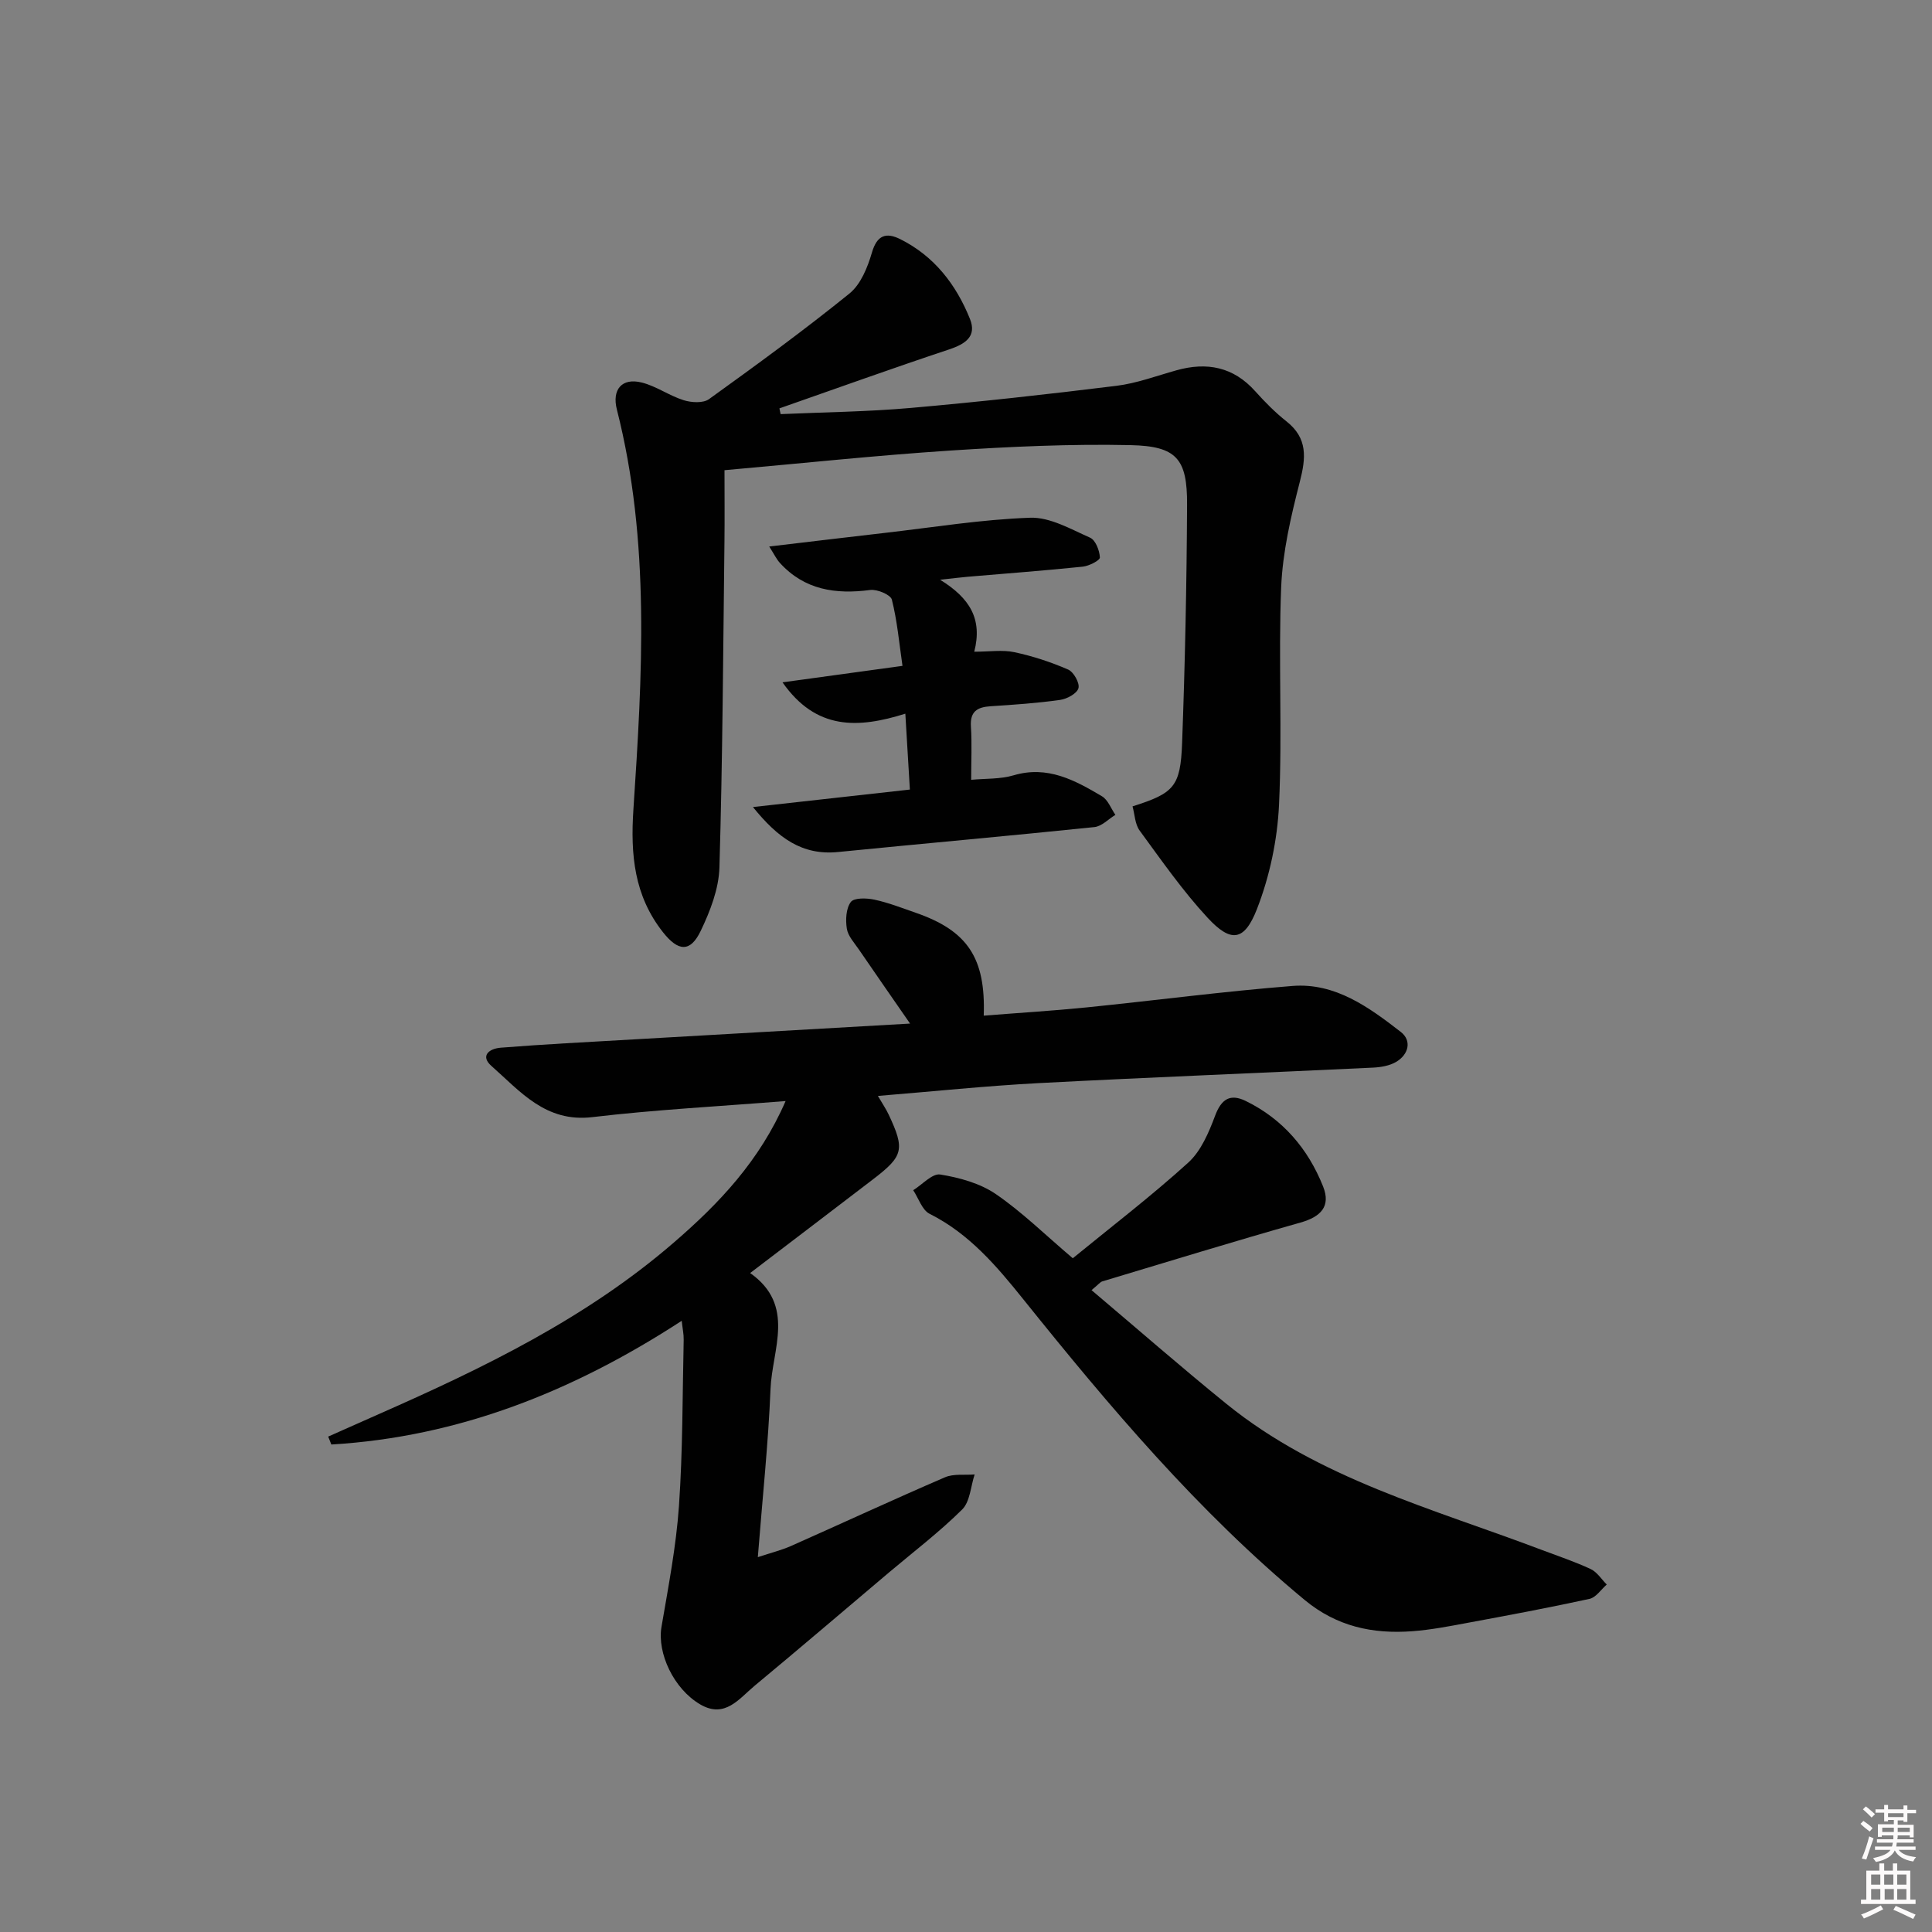 <svg enable-background="new 0 0 400 400" viewBox="0 0 400 400" xmlns="http://www.w3.org/2000/svg"><rect x="0" y="0" width="400" height="400" fill="#808080" stroke="none"/><path d="m385.2 377.6.6-.6c.6.4 1.3.9 1.9 1.5l-.6.7c-.8-.6-1.4-1.1-1.9-1.6zm.3 7.1c.6-1.4 1.1-2.9 1.5-4.5.3.1.6.3.9.4-.5 1.4-1 2.9-1.5 4.4l-.9-.2zm.2-10.1.6-.6c.7.5 1.3 1.1 1.9 1.6l-.7.7c-.6-.6-1.2-1.2-1.8-1.7zm8.4-.8h.8v.9h1.8v.7h-1.8v1.8h-.8v-.3h-1.2v.9h3.3v2.6h-.8v-.4h-2.5c0 .3 0 .6-.1.8h3.4v.7h-3.5c0 .3-.1.6-.1.8h4v.7h-3.5c.7.9 1.9 1.3 3.6 1.5-.2.2-.4.5-.6.9-1.9-.3-3.2-1.1-3.8-2.3-.5 1.1-1.8 2-3.9 2.4-.2-.3-.4-.5-.6-.8 1.9-.4 3.1-.9 3.6-1.7h-3.2v-.7h3.5c.1-.2.1-.5.2-.8h-3.3v-.7h3.4c0-.2 0-.5 0-.8h-2.4v.3h-.8v-2.6h3.3v-.9h-1.2v.3h-.8v-1.8h-1.8v-.7h1.8v-.9h.8v.9h3.2zm-4.4 5.5h2.4c0-.3 0-.6 0-.9h-2.4zm1.2-3.1h3.2v-.8h-3.2zm4.4 2.2h-2.4v.9h2.5v-.9z" fill="#fcfafa"/><path d="m389.2 385.8h.9v1.5h1.8v-1.5h.9v1.5h2.7v6h1.1v.9h-11.3v-.9h1.1v-6h2.7v-1.5zm.2 8.7.5.8c-1.2.6-2.5 1.3-4 1.9-.2-.3-.3-.6-.6-.8 1.6-.6 3-1.3 4.1-1.9zm-2-4.3h1.9v-2.1h-1.9zm0 3.1h1.9v-2.2h-1.9zm2.7-3.1h1.9v-2.1h-1.9zm.1 3.1h1.9v-2.2h-1.9zm2.3 1.3c1.4.6 2.7 1.2 4.1 1.8l-.5.9c-1.5-.7-2.8-1.4-4.1-1.9zm2.2-6.5h-1.9v2.1h1.9zm-1.9 5.2h1.9v-2.2h-1.9z" fill="#fcfafa"/><g fill="#010101"><path d="m162.65 227.96c-13.88 1.11-27.01 1.79-40.02 3.33-9.67 1.15-14.93-5.34-20.91-10.62-2.24-1.98-.62-3.56 2-3.76 4.47-.34 8.95-.66 13.42-.91 23.56-1.36 47.12-2.7 71.28-4.08-3.78-5.46-7.22-10.4-10.62-15.37-.94-1.37-2.23-2.75-2.47-4.27-.29-1.81-.18-4.19.82-5.53.68-.91 3.28-.83 4.87-.49 2.91.62 5.72 1.73 8.55 2.71 10.69 3.7 14.53 9.3 14.1 21.31 7.16-.57 14.25-1 21.31-1.71 14.21-1.44 28.39-3.32 42.62-4.44 8.85-.7 15.84 4.42 22.42 9.52 2.32 1.8 1.64 4.68-.99 6.22-1.36.79-3.14 1.09-4.76 1.17-23.09 1.1-46.19 2-69.28 3.21-10.92.58-21.81 1.72-33.23 2.65.98 1.68 1.7 2.73 2.24 3.88 3.37 7.19 3.05 8.56-3.19 13.34-8.3 6.36-16.64 12.69-25.5 19.45 9.48 6.69 4.56 15.77 4.22 23.98-.46 11.26-1.66 22.49-2.63 34.84 2.78-.92 4.9-1.44 6.87-2.31 10.63-4.72 21.19-9.62 31.87-14.22 1.8-.78 4.09-.42 6.15-.59-.82 2.46-.94 5.62-2.58 7.25-4.71 4.67-10.04 8.73-15.13 13.02-9.28 7.84-18.52 15.74-27.87 23.5-3.19 2.65-6.11 6.81-11.2 3.86-5.55-3.22-8.97-10.66-8.06-16.05 1.42-8.31 3.03-16.64 3.62-25.03.8-11.44.72-22.95.98-34.42.03-1.11-.22-2.22-.41-3.94-22.48 14.63-46.21 24.05-72.54 25.61-.22-.55-.43-1.09-.65-1.64 3.51-1.56 7.01-3.12 10.52-4.67 21.66-9.55 42.89-19.82 61.02-35.49 9.41-8.12 17.79-16.94 23.16-29.31z"/><path d="m150 97.35c0 5.22.05 10.03-.01 14.84-.27 22.47-.38 44.95-1.04 67.41-.13 4.44-1.92 9.06-3.88 13.14-2.16 4.5-4.67 4.26-7.82.25-5.96-7.56-6.73-16.02-6.11-25.4 1.83-27.68 3.54-55.43-3.42-82.79-1.06-4.15 1.03-6.64 5.15-5.6 3.01.75 5.7 2.73 8.68 3.66 1.61.5 4.04.65 5.25-.23 9.84-7.08 19.65-14.24 29.07-21.86 2.34-1.89 3.76-5.42 4.65-8.47 1.06-3.66 2.96-4.23 5.86-2.79 7.04 3.51 11.58 9.41 14.44 16.52 1.46 3.64-.98 5.2-4.33 6.32-11.76 3.91-23.42 8.11-35.12 12.2.08.4.17.8.25 1.19 8.97-.4 17.98-.49 26.92-1.28 14.22-1.25 28.43-2.83 42.6-4.58 4.21-.52 8.3-2.06 12.42-3.21 6.31-1.77 11.79-.73 16.32 4.33 2 2.23 4.13 4.39 6.47 6.24 4.44 3.51 4.03 7.57 2.76 12.52-1.84 7.16-3.56 14.52-3.86 21.86-.6 14.97.26 30-.44 44.97-.34 7.3-1.93 14.84-4.58 21.64-2.62 6.7-5.4 6.97-10.21 1.78-5.17-5.58-9.56-11.9-14.07-18.05-.97-1.32-1.01-3.34-1.47-5.01 8.57-2.73 9.92-4.04 10.26-13.06.61-16.46.95-32.94 1.03-49.41.05-9.47-2.13-12.11-11.68-12.32-12.42-.27-24.89.31-37.3 1.12-15.42 1.01-30.78 2.65-46.79 4.07z"/><path d="m222.11 260.51c7.87-6.44 16.18-12.8 23.9-19.8 2.64-2.39 4.26-6.23 5.56-9.7 1.3-3.48 3.13-4.63 6.34-3.07 7.67 3.75 12.91 9.89 16.02 17.7 1.65 4.14-.48 6.29-4.69 7.48-13.73 3.88-27.37 8.08-41.03 12.18-.42.13-.74.59-2.22 1.81 9.47 8 18.55 15.94 27.91 23.53 19.18 15.55 42.77 21.71 65.24 30.23 3.42 1.29 6.9 2.45 10.2 3.99 1.32.62 2.23 2.11 3.32 3.2-1.18 1.03-2.23 2.68-3.57 2.97-8.43 1.84-16.91 3.42-25.39 4.99-3.75.7-7.53 1.43-11.32 1.71-8.17.6-15.6-.96-22.27-6.48-22.07-18.29-40.4-40.02-58.24-62.24-5.53-6.89-11.22-13.6-19.4-17.7-1.56-.78-2.29-3.22-3.4-4.89 1.88-1.16 3.95-3.52 5.6-3.25 3.97.64 8.22 1.81 11.49 4.04 5.44 3.72 10.2 8.42 15.95 13.3z"/><path d="m162.01 141.27c8.71-1.19 16.39-2.25 24.84-3.41-.69-4.74-1.09-9.32-2.2-13.71-.26-1.02-3.03-2.19-4.48-2-7.16.94-13.6 0-18.7-5.6-.7-.77-1.17-1.77-2.21-3.4 8.47-1 16.16-1.93 23.85-2.81 10.06-1.15 20.1-2.8 30.18-3.15 4.1-.14 8.4 2.36 12.4 4.13 1.13.5 1.96 2.65 2.03 4.09.03.61-2.24 1.77-3.54 1.91-7.92.82-15.87 1.41-23.81 2.09-1.39.12-2.78.3-5.73.62 6.18 3.82 8.8 8.14 7.07 14.9 3.16 0 5.84-.43 8.31.1 3.81.81 7.58 2.05 11.14 3.6 1.14.5 2.42 2.81 2.12 3.86-.32 1.11-2.37 2.22-3.8 2.42-4.76.67-9.58 1-14.38 1.31-2.77.18-4.29 1.07-4.08 4.22.23 3.58.05 7.18.05 11.01 2.94-.28 6.01-.11 8.79-.93 7.03-2.08 12.69 1.02 18.29 4.34 1.25.74 1.87 2.54 2.78 3.85-1.45.88-2.83 2.38-4.36 2.53-17.67 1.83-35.37 3.4-53.05 5.16-7.46.74-12.45-2.9-17.63-9.31 11.44-1.27 21.82-2.43 32.49-3.62-.32-5.28-.6-10.14-.94-15.71-9.81 3.08-18.48 3.44-25.43-6.49z"/></g></svg>